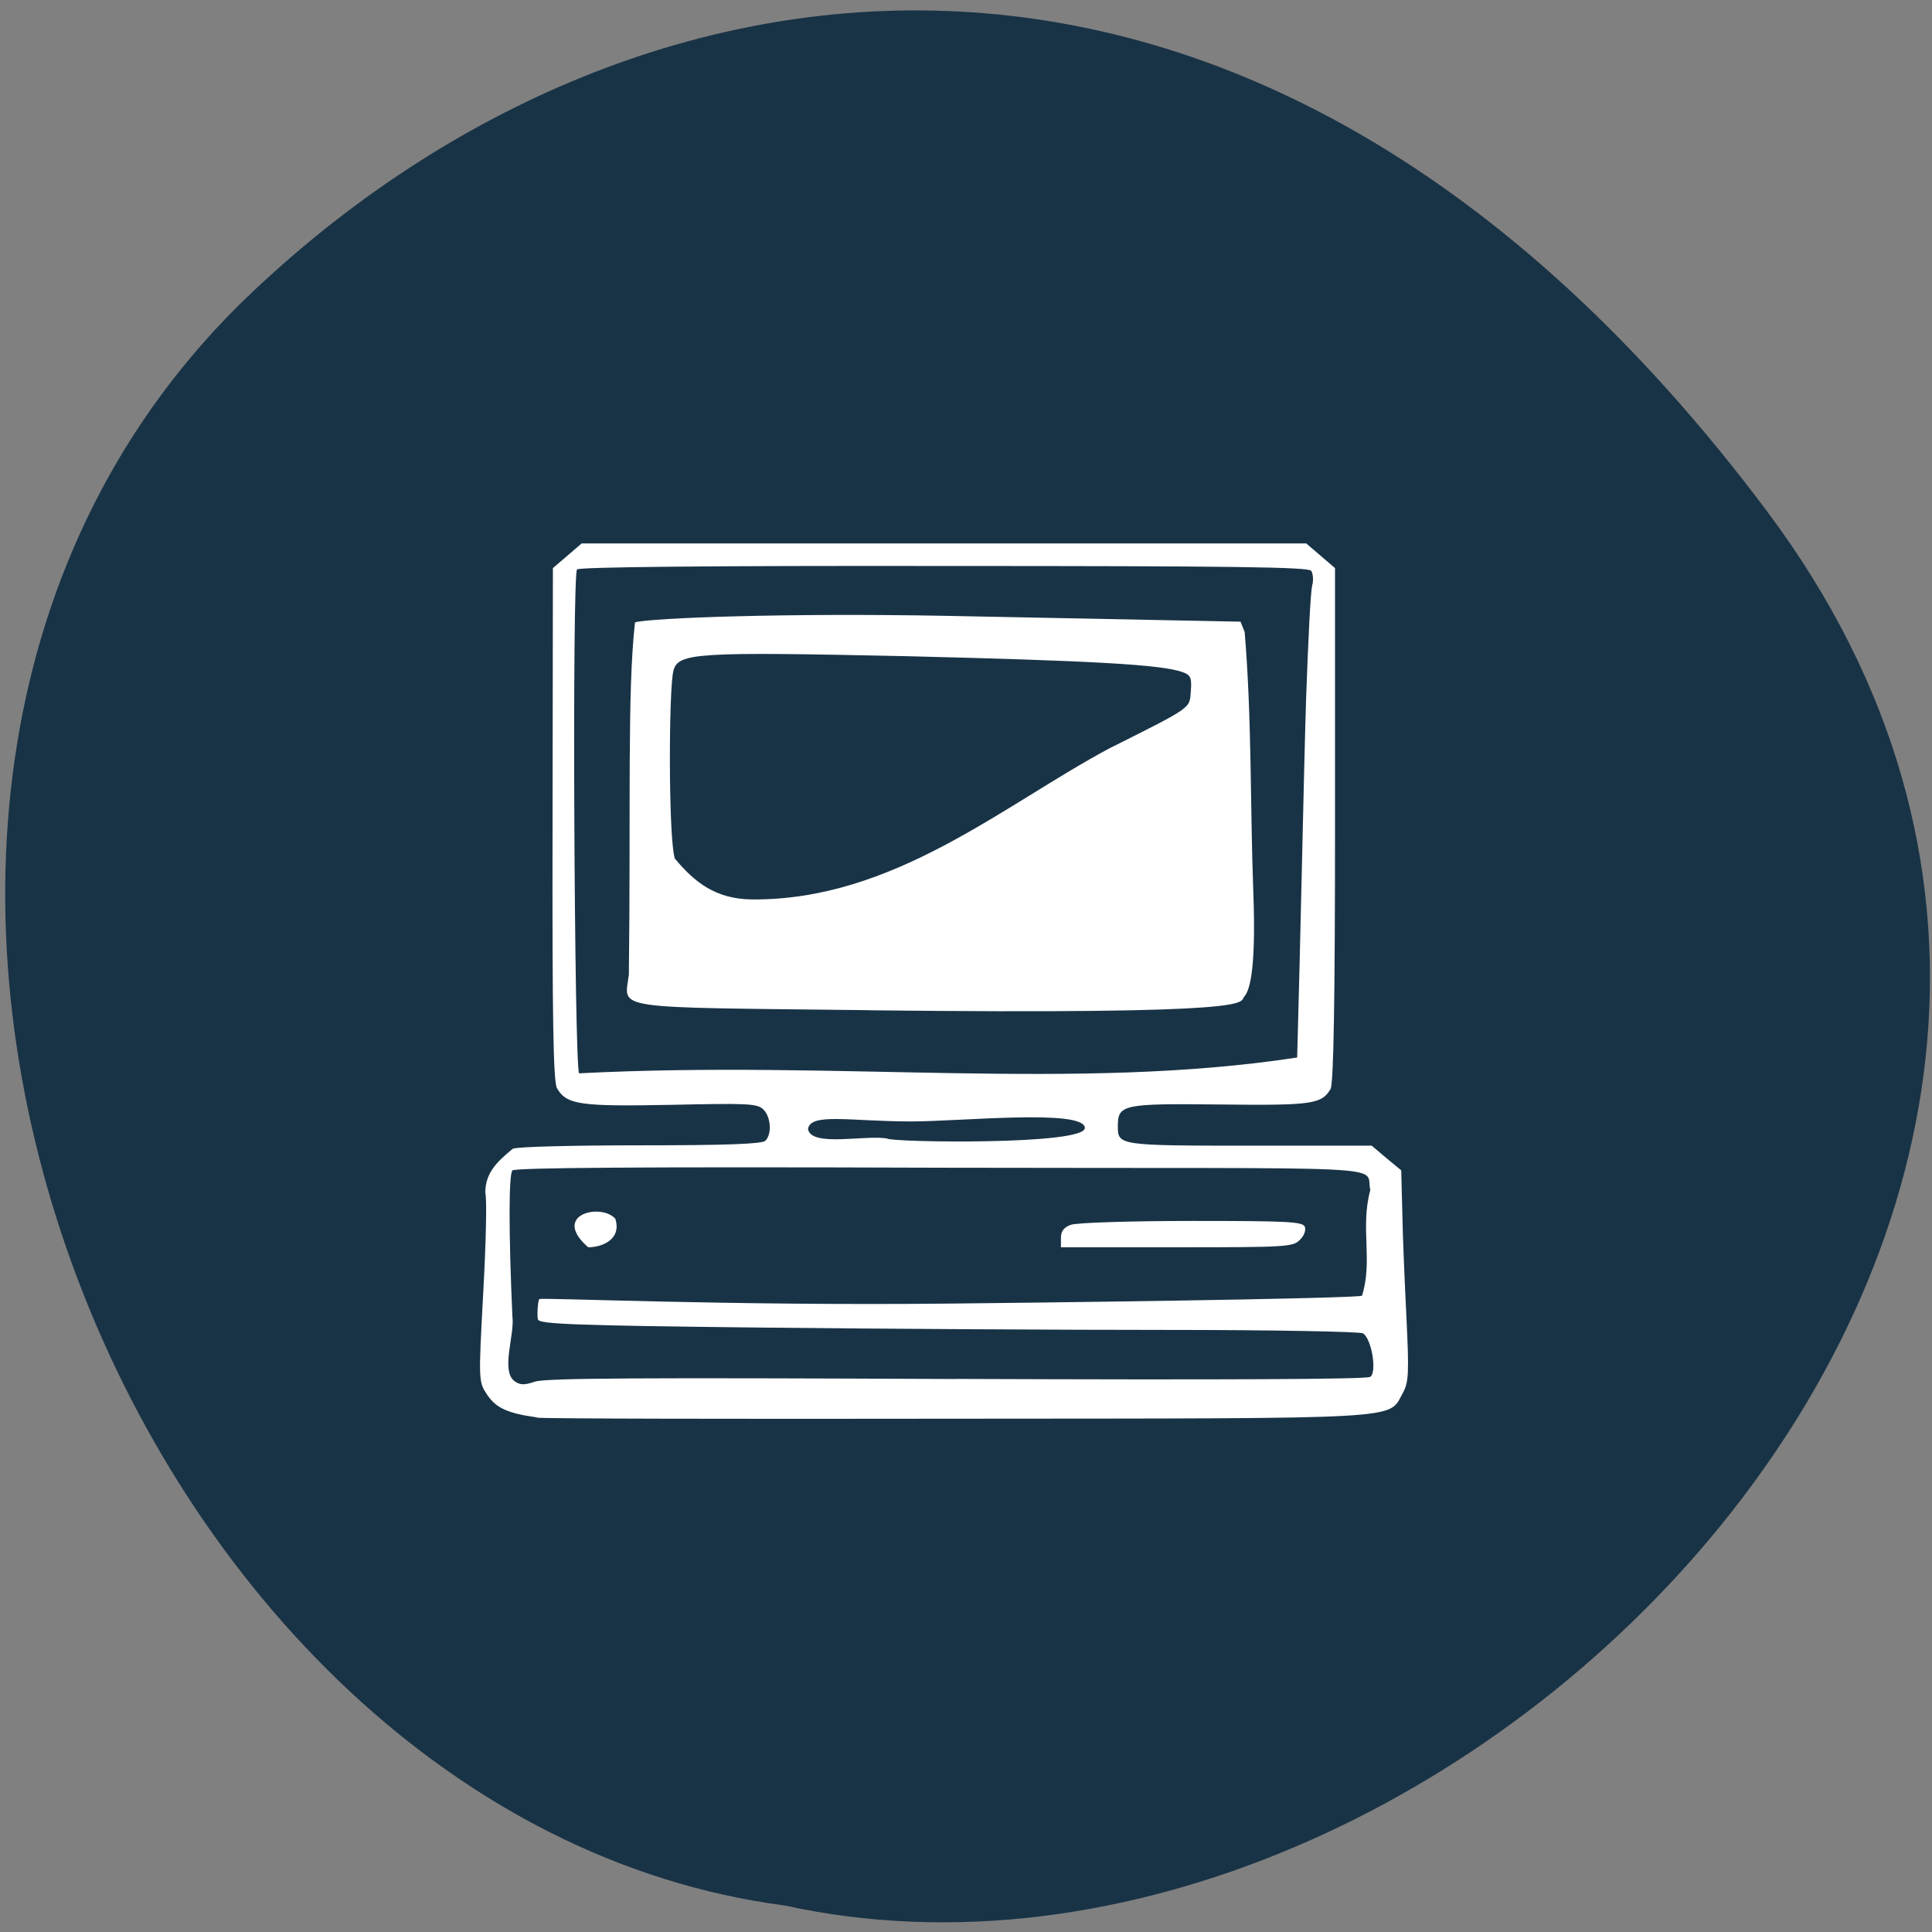 <svg xmlns="http://www.w3.org/2000/svg" viewBox="0 0 22 22"><rect x="0" y="0" width="22" height="22" fill="#808080" stroke="none"/><path d="m 20.12 5.82 c 5.922 7.902 -3.551 17.551 -11.18 15.879 c -7.516 -0.984 -12.05 -12.41 -6.238 -18.207 c 4.25 -4.18 11.5 -5.574 17.418 2.328" fill="#193346"/><path d="m 6.113 16.14 c -0.332 -0.047 -0.461 -0.105 -0.563 -0.254 c -0.102 -0.152 -0.102 -0.152 -0.047 -1.172 c 0.031 -0.559 0.043 -1.07 0.023 -1.133 c 0 -0.227 0.137 -0.355 0.313 -0.5 c 0.047 -0.023 0.684 -0.039 1.449 -0.039 c 1 0 1.383 -0.016 1.426 -0.051 c 0.078 -0.074 0.066 -0.273 -0.023 -0.359 c -0.07 -0.066 -0.18 -0.07 -1.047 -0.051 c -1.035 0.02 -1.191 0 -1.301 -0.188 c -0.043 -0.074 -0.055 -0.793 -0.051 -3.01 l 0.004 -2.914 c 0.109 -0.094 0.219 -0.188 0.328 -0.281 h 8.25 c 0.109 0.094 0.219 0.188 0.328 0.281 v 2.922 c 0 1.996 -0.016 2.949 -0.051 3.01 c -0.102 0.172 -0.207 0.188 -1.262 0.176 c -1.109 -0.012 -1.16 0 -1.16 0.25 c 0 0.215 0.012 0.219 1.5 0.219 h 1.391 c 0.109 0.094 0.223 0.188 0.336 0.281 l 0.012 0.469 c 0.004 0.258 0.027 0.797 0.047 1.199 c 0.031 0.645 0.027 0.746 -0.043 0.871 c -0.168 0.301 0.098 0.285 -5.082 0.289 c -2.563 0.004 -4.711 0 -4.777 -0.012 m 4.77 -0.441 c 3.07 0.012 4.68 0.004 4.719 -0.023 c 0.082 -0.051 0.016 -0.438 -0.082 -0.496 c -0.035 -0.02 -1.039 -0.039 -2.23 -0.039 c -1.191 0 -3.285 -0.012 -4.652 -0.027 c -2.07 -0.023 -2.488 -0.039 -2.512 -0.09 c -0.012 -0.031 -0.004 -0.215 0.016 -0.234 c 0.023 -0.02 2.129 0.078 4.68 0.051 c 2.551 -0.027 4.656 -0.066 4.688 -0.09 c 0.125 -0.402 -0.023 -0.773 0.094 -1.203 c -0.07 -0.297 0.457 -0.242 -4.863 -0.254 c -3.508 -0.012 -4.867 0 -4.906 0.031 c -0.043 0.043 -0.043 0.719 0 1.668 c 0.027 0.203 -0.137 0.617 0.027 0.734 c 0.063 0.043 0.109 0.043 0.227 0.004 c 0.109 -0.043 1.227 -0.047 4.797 -0.031 m -3.879 -1.824 c 0.074 0.238 -0.156 0.324 -0.309 0.324 c -0.43 -0.375 0.152 -0.508 0.309 -0.324 m 5.074 0.215 c 0 -0.074 0.035 -0.121 0.117 -0.148 c 0.07 -0.023 0.676 -0.043 1.379 -0.043 c 1.086 0 1.258 0.008 1.281 0.066 c 0.016 0.035 -0.008 0.105 -0.055 0.148 c -0.078 0.082 -0.148 0.086 -1.402 0.086 h -1.32 m 0.273 -1.359 c -0.008 -0.219 -1.418 -0.074 -1.977 -0.074 c -0.695 0 -1.148 -0.102 -1.176 0.086 c 0.035 0.211 0.656 0.063 0.902 0.109 c 0.043 0.043 2.254 0.078 2.25 -0.121 m 2.418 -0.801 c 0.039 -1.367 0.074 -3.203 0.102 -4.094 c 0.023 -0.648 0.051 -1.227 0.07 -1.285 c 0.016 -0.059 0.008 -0.133 -0.012 -0.164 c -0.031 -0.043 -0.863 -0.055 -4.176 -0.055 c -2.727 -0.004 -4.152 0.012 -4.184 0.039 c -0.059 0.051 -0.031 5.656 0.023 5.738 c 2.965 -0.152 5.641 0.207 8.176 -0.18 m -4.879 -0.539 c -2.996 -0.035 -2.777 0 -2.73 -0.406 c 0.023 -1.891 -0.02 -3.219 0.07 -4.01 c 0.172 -0.051 1.723 -0.109 3.559 -0.074 l 3.336 0.066 l 0.047 0.117 c 0.082 0.965 0.063 1.988 0.098 2.941 c 0.039 0.996 -0.059 1.16 -0.102 1.211 c -0.063 0.07 0.242 0.207 -4.277 0.156 m -1.328 -1.262 c 1.609 0.012 2.855 -1.07 4.066 -1.719 c 0.953 -0.477 0.914 -0.453 0.93 -0.648 c 0.012 -0.16 0 -0.188 -0.098 -0.223 c -0.242 -0.086 -1.063 -0.129 -3.141 -0.18 c -2.395 -0.051 -2.598 -0.039 -2.652 0.164 c -0.055 0.195 -0.059 1.918 0.016 2.141 c 0.219 0.262 0.457 0.461 0.879 0.465" fill="#fff"/></svg>